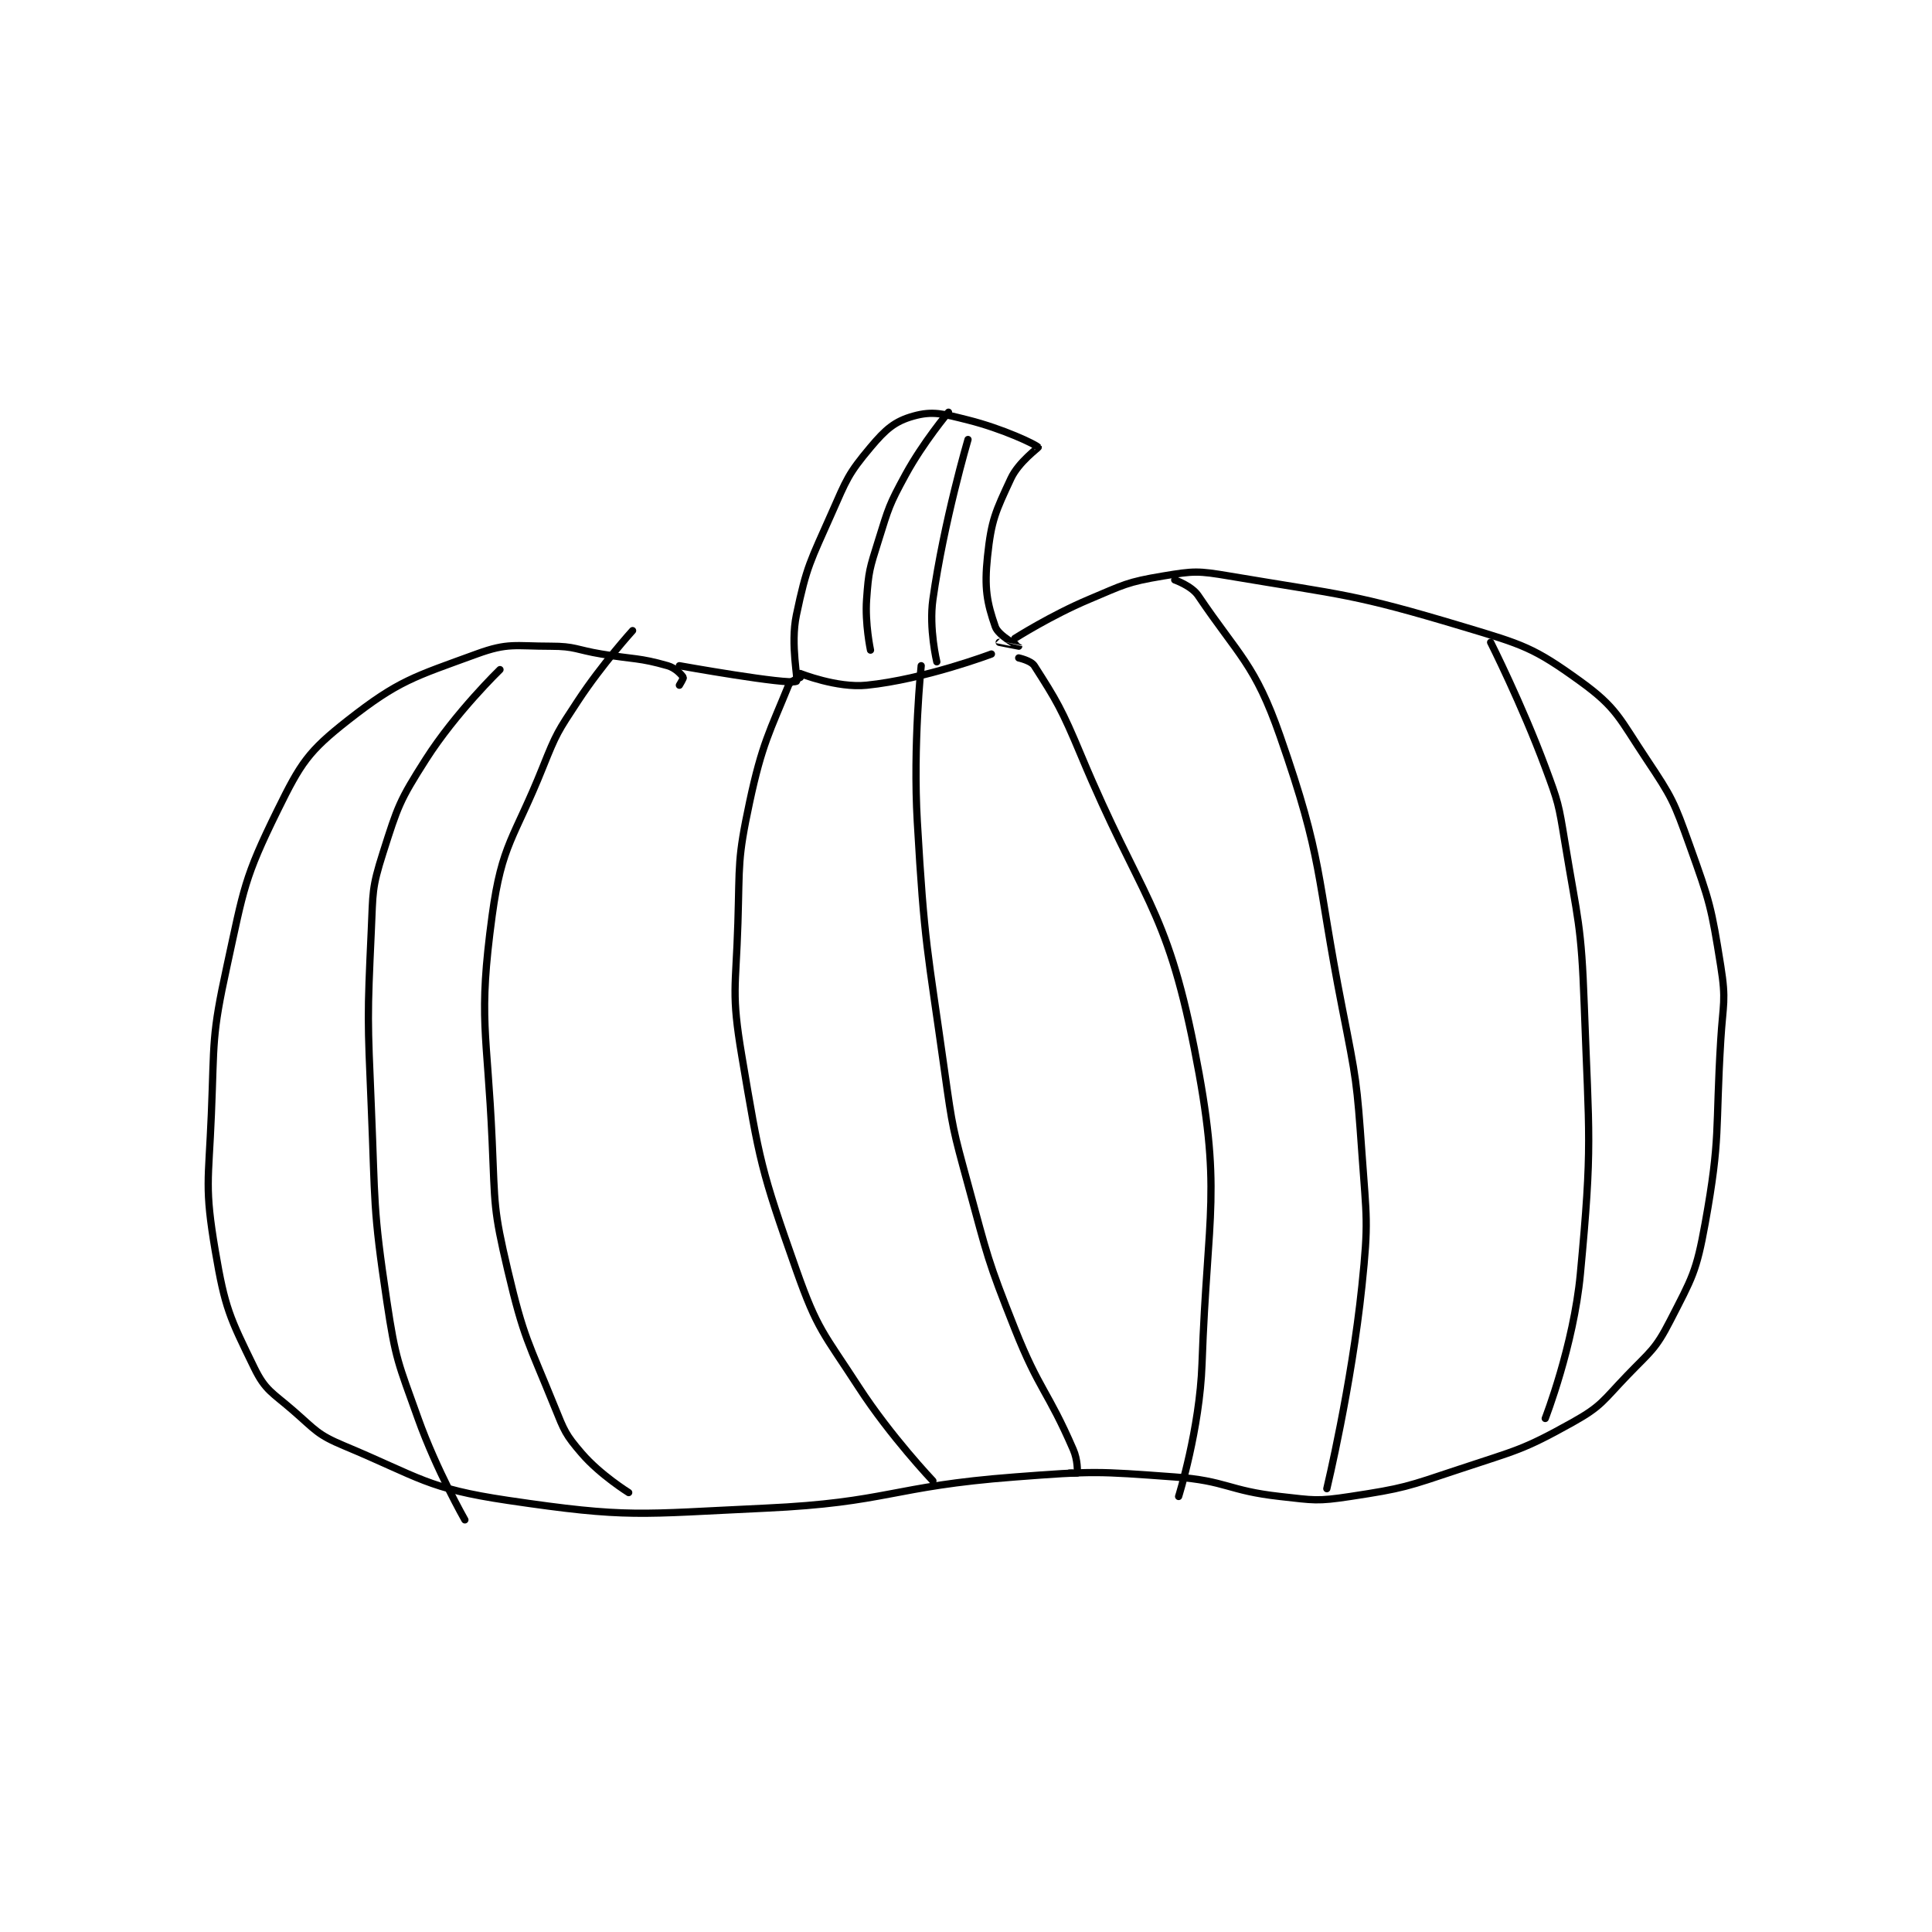 <?xml version="1.0" encoding="utf-8"?>
<!DOCTYPE svg PUBLIC "-//W3C//DTD SVG 1.1//EN" "http://www.w3.org/Graphics/SVG/1.1/DTD/svg11.dtd">
<svg viewBox="0 0 800 800" preserveAspectRatio="xMinYMin meet" xmlns="http://www.w3.org/2000/svg" version="1.1">
<g fill="none" stroke="black" stroke-linecap="round" stroke-linejoin="round" stroke-width="1.858">
<g transform="translate(87.52,170.686) scale(1.615) translate(-119,-95)">
<path id="0" d="M239 165 C239 165 240.107 163.179 240 163 C239.586 162.31 238.01 160.574 236 160 C228.612 157.889 227.511 158.419 219 157 C212.515 155.919 212.287 155 206 155 C196.811 155 195.122 154.032 187 157 C170.859 162.898 167.061 163.756 154 174 C143.841 181.968 141.934 184.941 136 197 C127.358 214.562 127.359 216.999 123 237 C119.044 255.152 119.776 256.119 119 275 C118.289 292.295 117.229 293.627 120 310 C122.497 324.755 123.702 327.089 130 340 C132.867 345.878 134.572 346.28 140 351 C145.778 356.024 146.148 357.135 153 360 C172.559 368.179 174.336 370.939 195 374 C226.083 378.605 228.507 377.5 261 376 C292.734 374.535 293.129 370.428 325 368 C345.225 366.459 345.95 366.526 366 368 C379.384 368.984 379.617 371.513 393 373 C401.742 373.971 402.464 374.299 411 373 C424.783 370.903 425.498 370.501 439 366 C453.69 361.103 455.057 361.224 468 354 C475.504 349.812 475.761 348.489 482 342 C488.022 335.737 489.213 335.385 493 328 C498.71 316.865 499.75 315.46 502 303 C506.033 280.666 504.579 279.45 506 256 C506.572 246.569 507.435 245.971 506 237 C503.561 221.758 503.261 220.674 498 206 C493.97 194.759 493.575 193.863 487 184 C479.976 173.465 479.411 170.808 470 164 C457.999 155.318 455.301 154.59 440 150 C411.411 141.423 409.554 141.99 380 137 C371.922 135.636 370.891 135.685 363 137 C353.717 138.547 352.998 139.212 344 143 C334.298 147.085 325 153 325 153 "/>
<path id="1" d="M239 160 C239 160 266.76 164.971 269 164 C269.584 163.747 267.388 154.701 269 147 C271.644 134.368 272.567 133.295 278 121 C281.882 112.215 282.254 110.841 288 104 C291.9 99.357 294.22 97.338 299 96 C303.953 94.613 306.589 95.397 313 97 C321.885 99.221 330.477 103.287 331 104 C331.074 104.101 325.96 107.779 324 112 C320.031 120.549 318.99 122.595 318 132 C317.146 140.109 317.852 143.825 320 150 C320.814 152.341 325.997 154.989 326 155 C326.001 155.004 321 154 321 154 "/>
<path id="2" d="M308 95 C308 95 301.522 102.71 297 111 C292.721 118.844 292.681 119.422 290 128 C287.773 135.125 287.521 135.712 287 143 C286.558 149.194 288 156 288 156 "/>
<path id="3" d="M313 102 C313 102 306.798 123.067 304 143 C302.95 150.48 305 159 305 159 "/>
<path id="4" d="M270 162 C270 162 279.44 165.771 287 165 C301.861 163.484 319 157 319 157 "/>
<path id="5" d="M227 151 C227 151 219.148 159.645 213 169 C207.821 176.881 207.508 177.23 204 186 C196.643 204.392 193.503 205.515 191 224 C187.349 250.965 189.737 253.266 191 282 C191.722 298.436 191.299 299.27 195 315 C199.125 332.529 200.211 333.206 207 350 C209.526 356.25 209.8 357.137 214 362 C218.739 367.488 226 372 226 372 "/>
<path id="6" d="M270 163 C270 163 267.449 163.894 267 165 C262.246 176.701 260.193 180.018 257 195 C253.856 209.752 254.474 210.591 254 226 C253.482 242.835 252.267 243.785 255 260 C259.588 287.22 259.863 289.112 269 315 C274.434 330.396 275.935 331.014 285 345 C293.154 357.581 304 369 304 369 "/>
<path id="7" d="M326 158 C326 158 329.152 158.675 330 160 C335.706 168.915 337.043 171.151 342 183 C357.415 219.845 363.727 221.399 371 258 C378.33 294.889 374.378 299.38 373 339 C372.418 355.747 367 373 367 373 "/>
<path id="8" d="M366 138 C366 138 370.318 139.509 372 142 C382.481 157.528 386.563 159.56 393 178 C404.228 210.167 402.117 212.93 409 248 C412.574 266.212 412.703 266.583 414 285 C415.181 301.764 415.734 302.43 414 319 C411.3 344.802 405 371 405 371 "/>
<path id="9" d="M447 154 C447 154 454.985 169.856 461 186 C464.372 195.05 464.433 195.442 466 205 C469.385 225.649 470.248 226.123 471 247 C472.23 281.134 473.15 282.609 470 316 C468.274 334.291 461 353 461 353 "/>
<path id="10" d="M301 160 C301 160 298.862 180.273 300 200 C301.835 231.808 302.566 232.277 307 264 C309.036 278.567 309.135 278.828 313 293 C318.081 311.63 317.905 312.13 325 330 C331.278 345.812 333.445 345.842 340 361 C341.125 363.601 341.083 366.505 341 367 C340.995 367.028 339 367 339 367 "/>
<path id="11" d="M193 161 C193 161 181.699 171.939 174 184 C167.201 194.651 166.819 195.999 163 208 C160.09 217.145 160.459 218.063 160 228 C158.975 250.204 159.057 250.611 160 273 C161.051 297.96 160.349 298.658 164 323 C166.251 338.009 166.873 338.644 172 353 C176.726 366.233 184 379 184 379 "/>
</g>
</g>
</svg>
